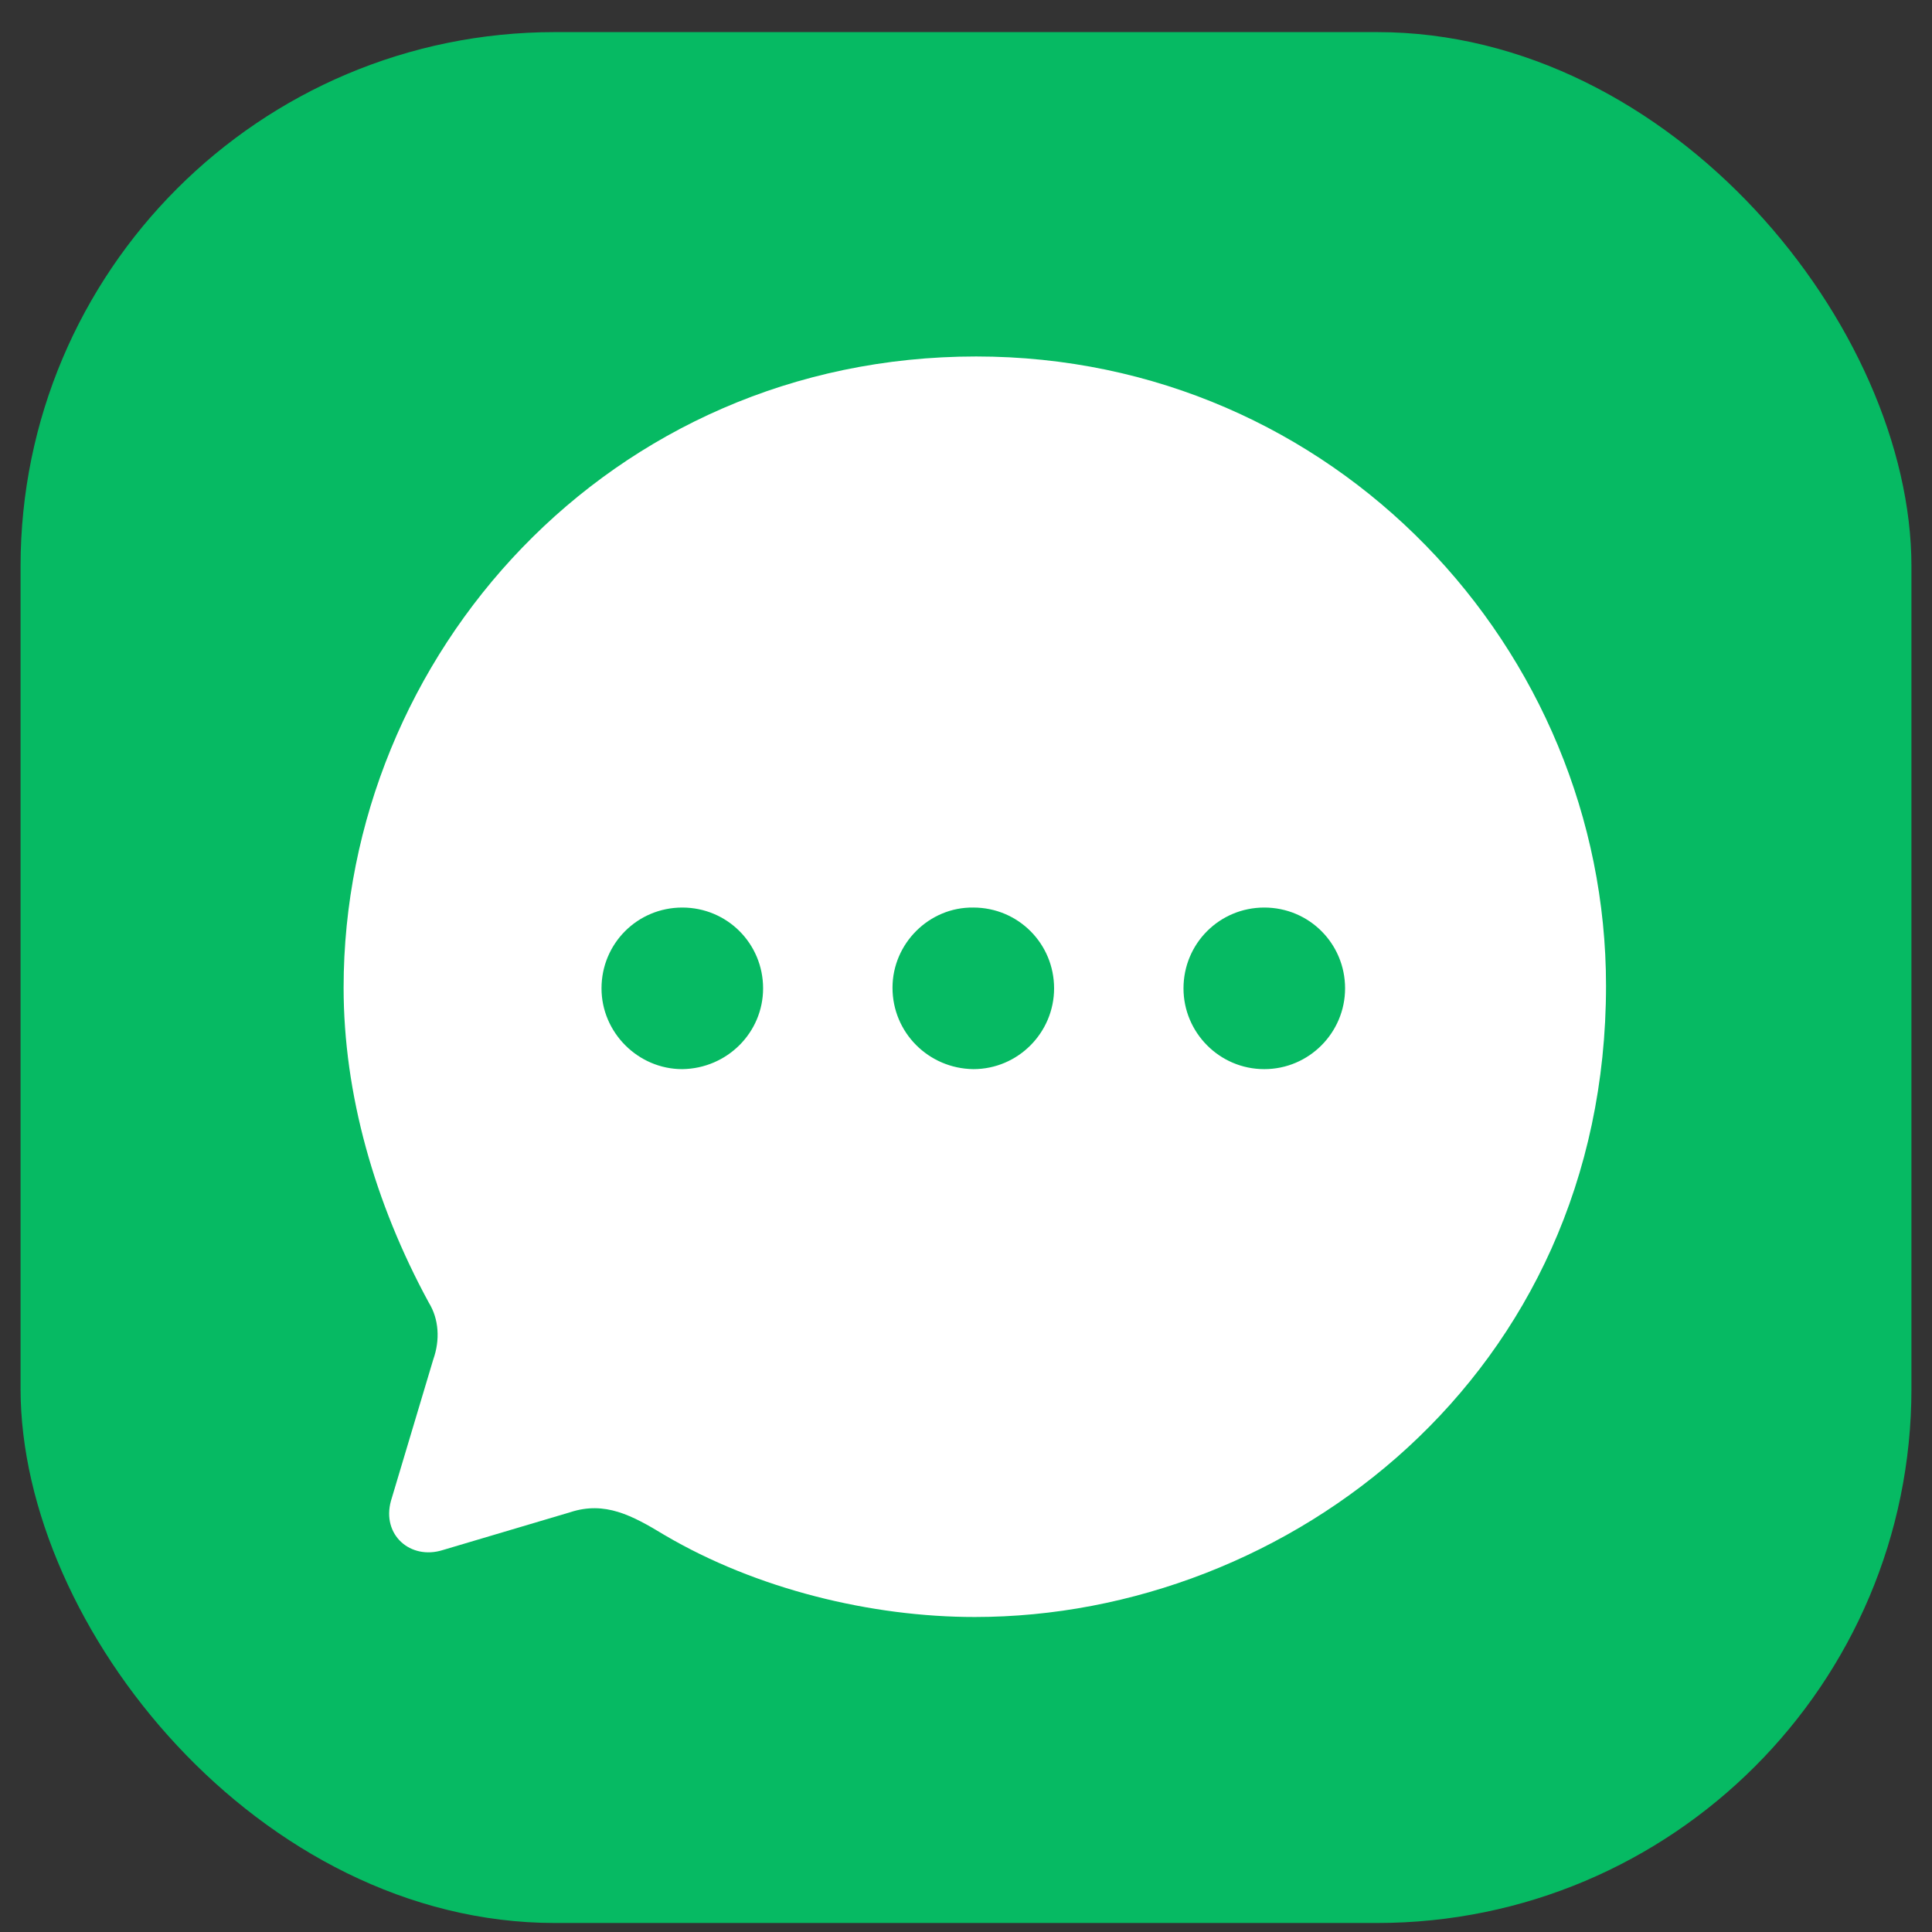<svg width="47" height="47" viewBox="0 0 47 47" fill="none" xmlns="http://www.w3.org/2000/svg">
<rect x="0" y="0" width="47" height="47" fill="#333333" stroke="none"/>
<rect x="0.5" y="0.781" width="46" height="46" rx="13" fill="#06BA63"/>
<g clip-path="url(#clip0_2060_58489)">
<path d="M23.746 8.672C14.824 8.672 8.359 15.95 8.359 24.027C8.359 26.607 9.112 29.264 10.432 31.69C10.678 32.089 10.709 32.596 10.54 33.072L9.511 36.511C9.281 37.341 9.987 37.955 10.77 37.709L13.872 36.788C14.717 36.511 15.377 36.865 16.162 37.341C18.403 38.661 21.197 39.337 23.715 39.337C31.331 39.337 39.07 33.456 39.07 23.981C39.07 15.812 32.468 8.672 23.746 8.672Z" fill="white"/>
<path fill-rule="evenodd" clip-rule="evenodd" d="M16.598 26.009C15.523 26.009 14.633 25.119 14.633 24.044C14.633 22.953 15.508 22.078 16.598 22.078C17.689 22.078 18.564 22.953 18.564 24.044C18.564 25.119 17.689 25.994 16.598 26.009ZM23.678 26.009C22.587 25.994 21.712 25.119 21.712 24.029C21.712 22.954 22.603 22.063 23.678 22.078C24.768 22.078 25.643 22.954 25.643 24.044C25.643 25.119 24.768 26.009 23.678 26.009ZM28.791 24.044C28.791 25.119 29.666 26.009 30.756 26.009C31.847 26.009 32.722 25.119 32.722 24.044C32.722 22.954 31.847 22.078 30.756 22.078C29.666 22.078 28.791 22.954 28.791 24.044Z" fill="#06BA63"/>
</g>
<defs>
<clipPath id="clip0_2060_58489">
<rect width="32" height="32" fill="white" transform="translate(7.5 7.781)"/>
</clipPath>
</defs>
</svg>
